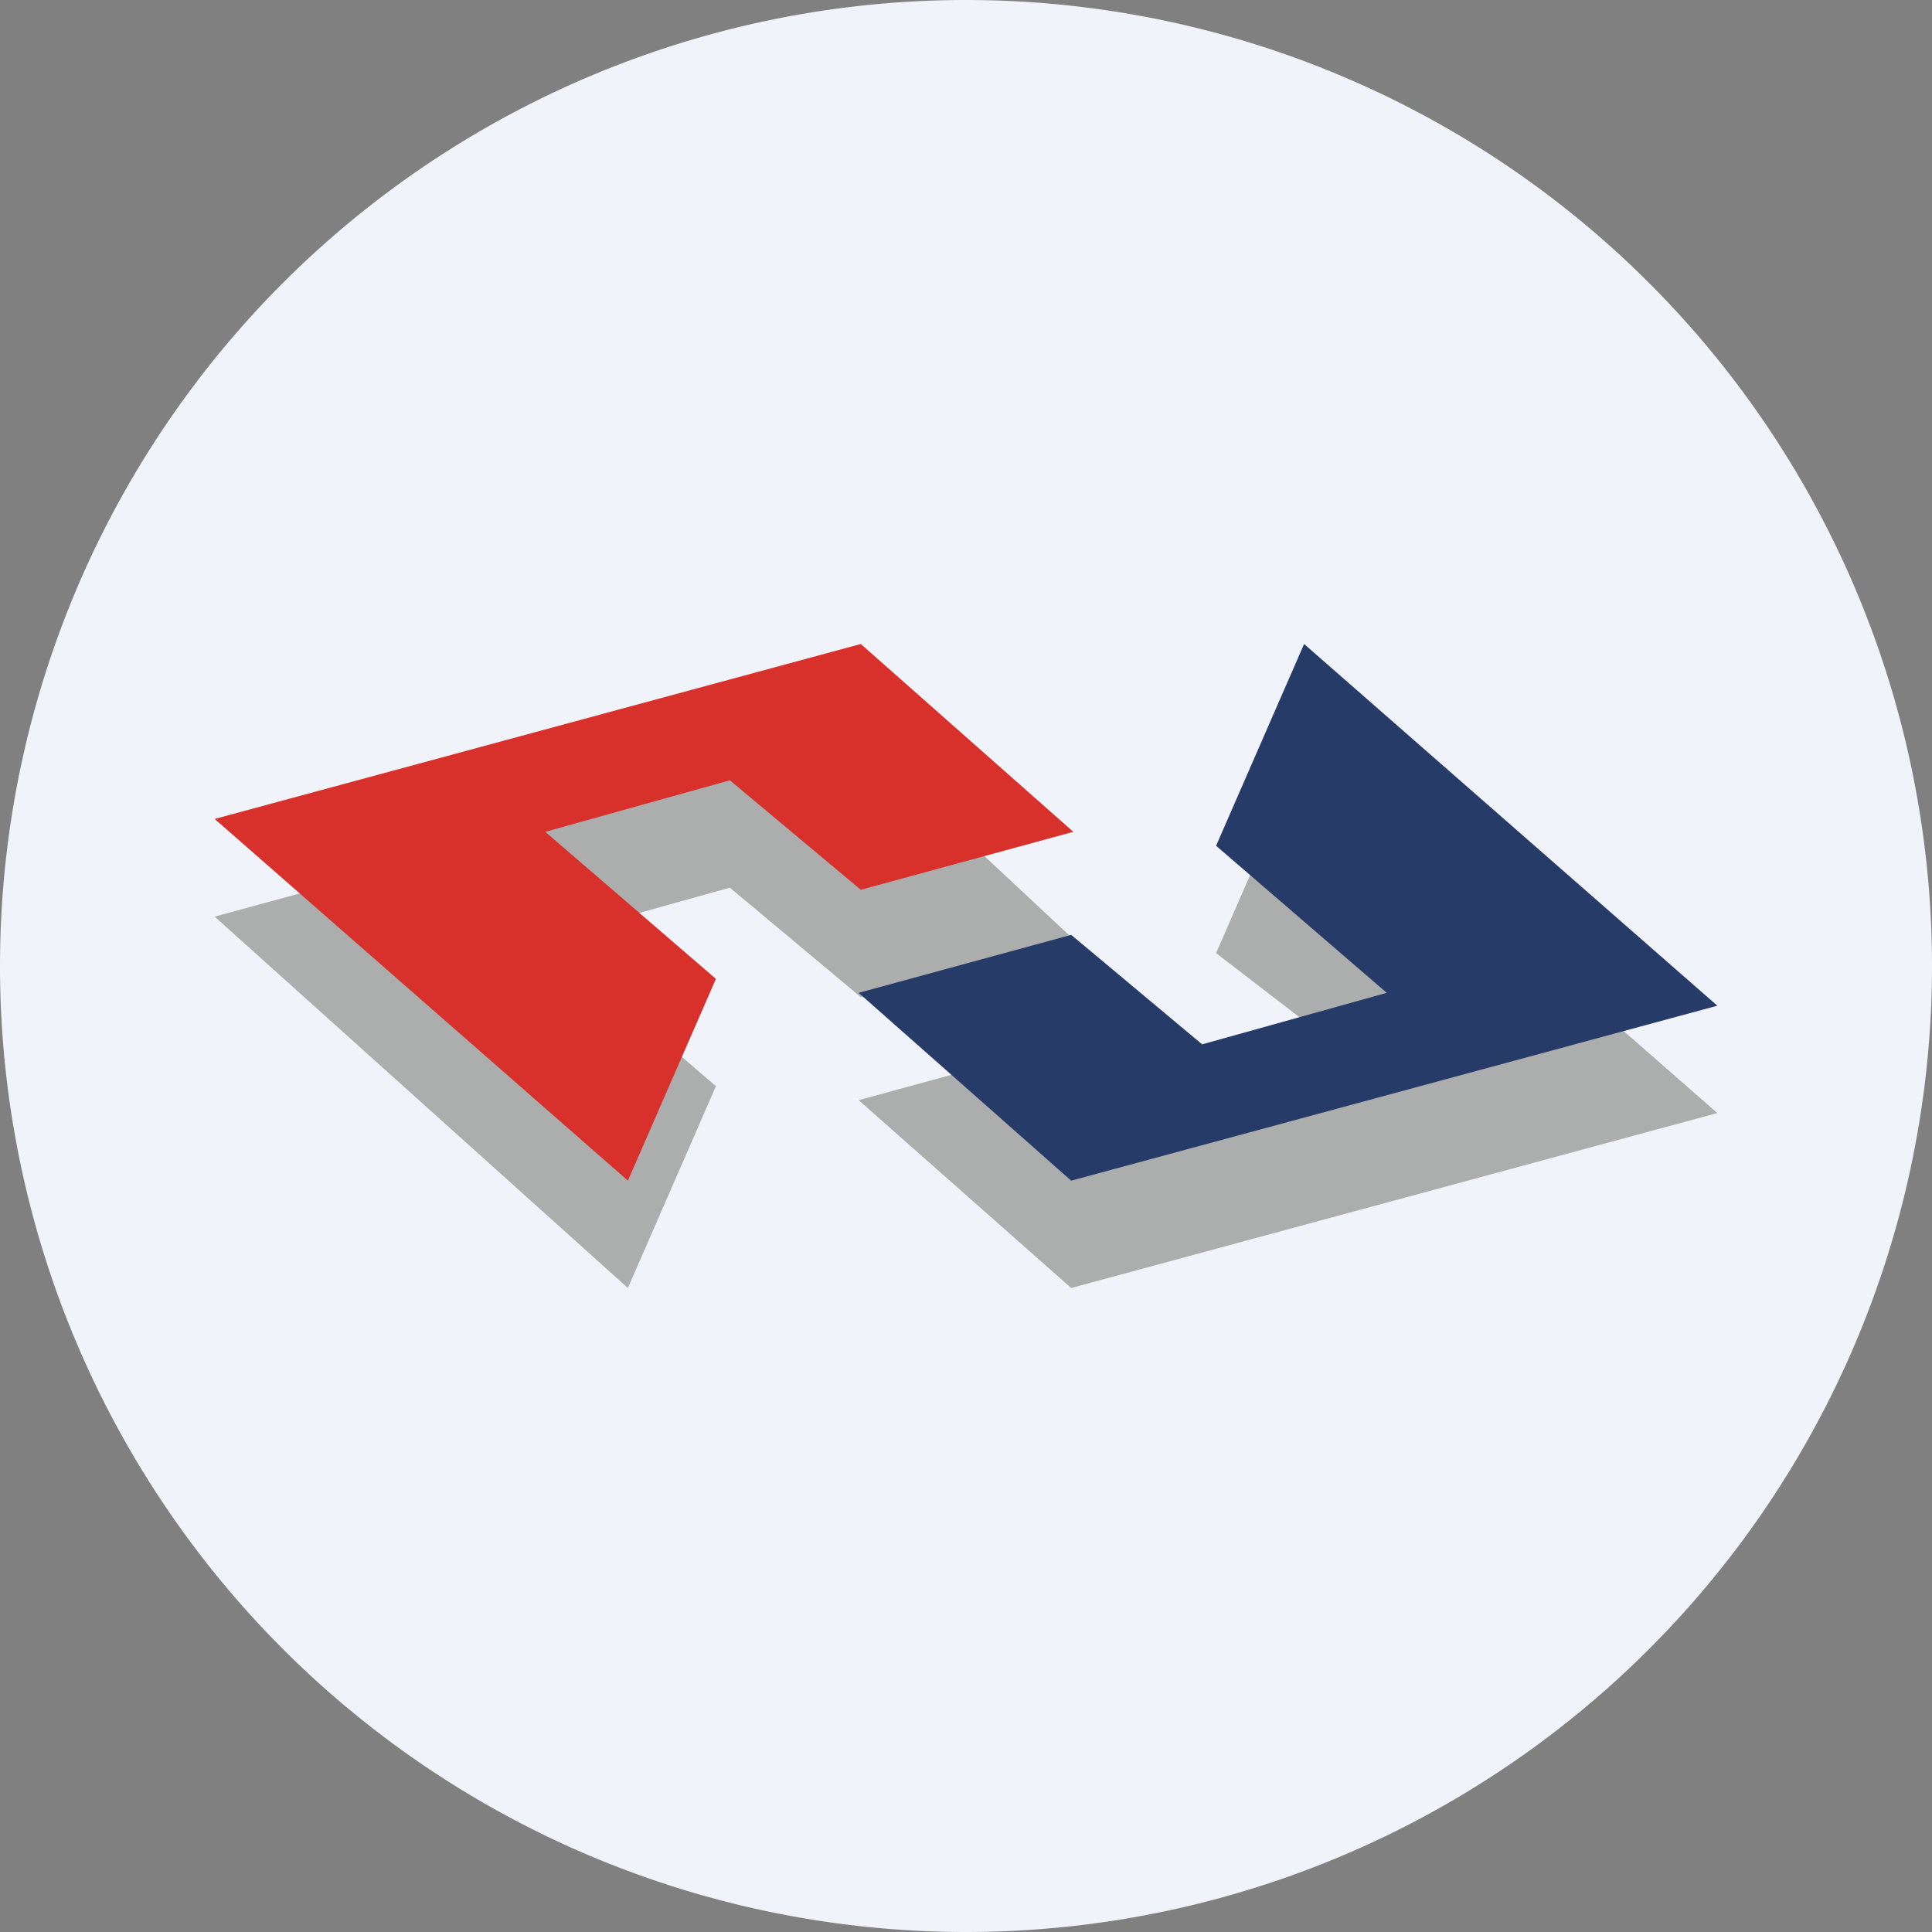 <ns0:svg xmlns:ns0="http://www.w3.org/2000/svg" width="18" height="18" viewBox="0 0 18 18"><ns0:rect x="0" y="0" width="18" height="18" fill="#808080" stroke="none"/><path xmlns="http://www.w3.org/2000/svg" fill="#F0F3FA" d="M9 18a9 9 0 0 1 0 -18a9 9 0 0 1 0 18Z" /><ns0:path d="M6.67 10.12 5.85 12 2 8.54 8.02 6.9 10 8.75l-1.98.54L6.8 8.27l-1.72.48 1.59 1.37Z" fill="#ACADAD" /><ns0:path d="M6.67 9.12 5.85 11 2 7.63 8.02 6 10 7.75l-1.98.54L6.8 7.27l-1.72.48 1.59 1.37Z" fill="#D8312B" /><ns0:path d="M11.33 8.88 12.15 7 16 10.37 9.98 12 8 10.25l1.98-.54 1.19.85 1.72-.48-1.56-1.2Z" fill="#ACADAD" /><ns0:path d="M11.33 7.88 12.15 6 16 9.37 9.98 11 8 9.25l1.98-.54 1.22 1.02 1.72-.48-1.59-1.37Z" fill="#263B67" /></ns0:svg>